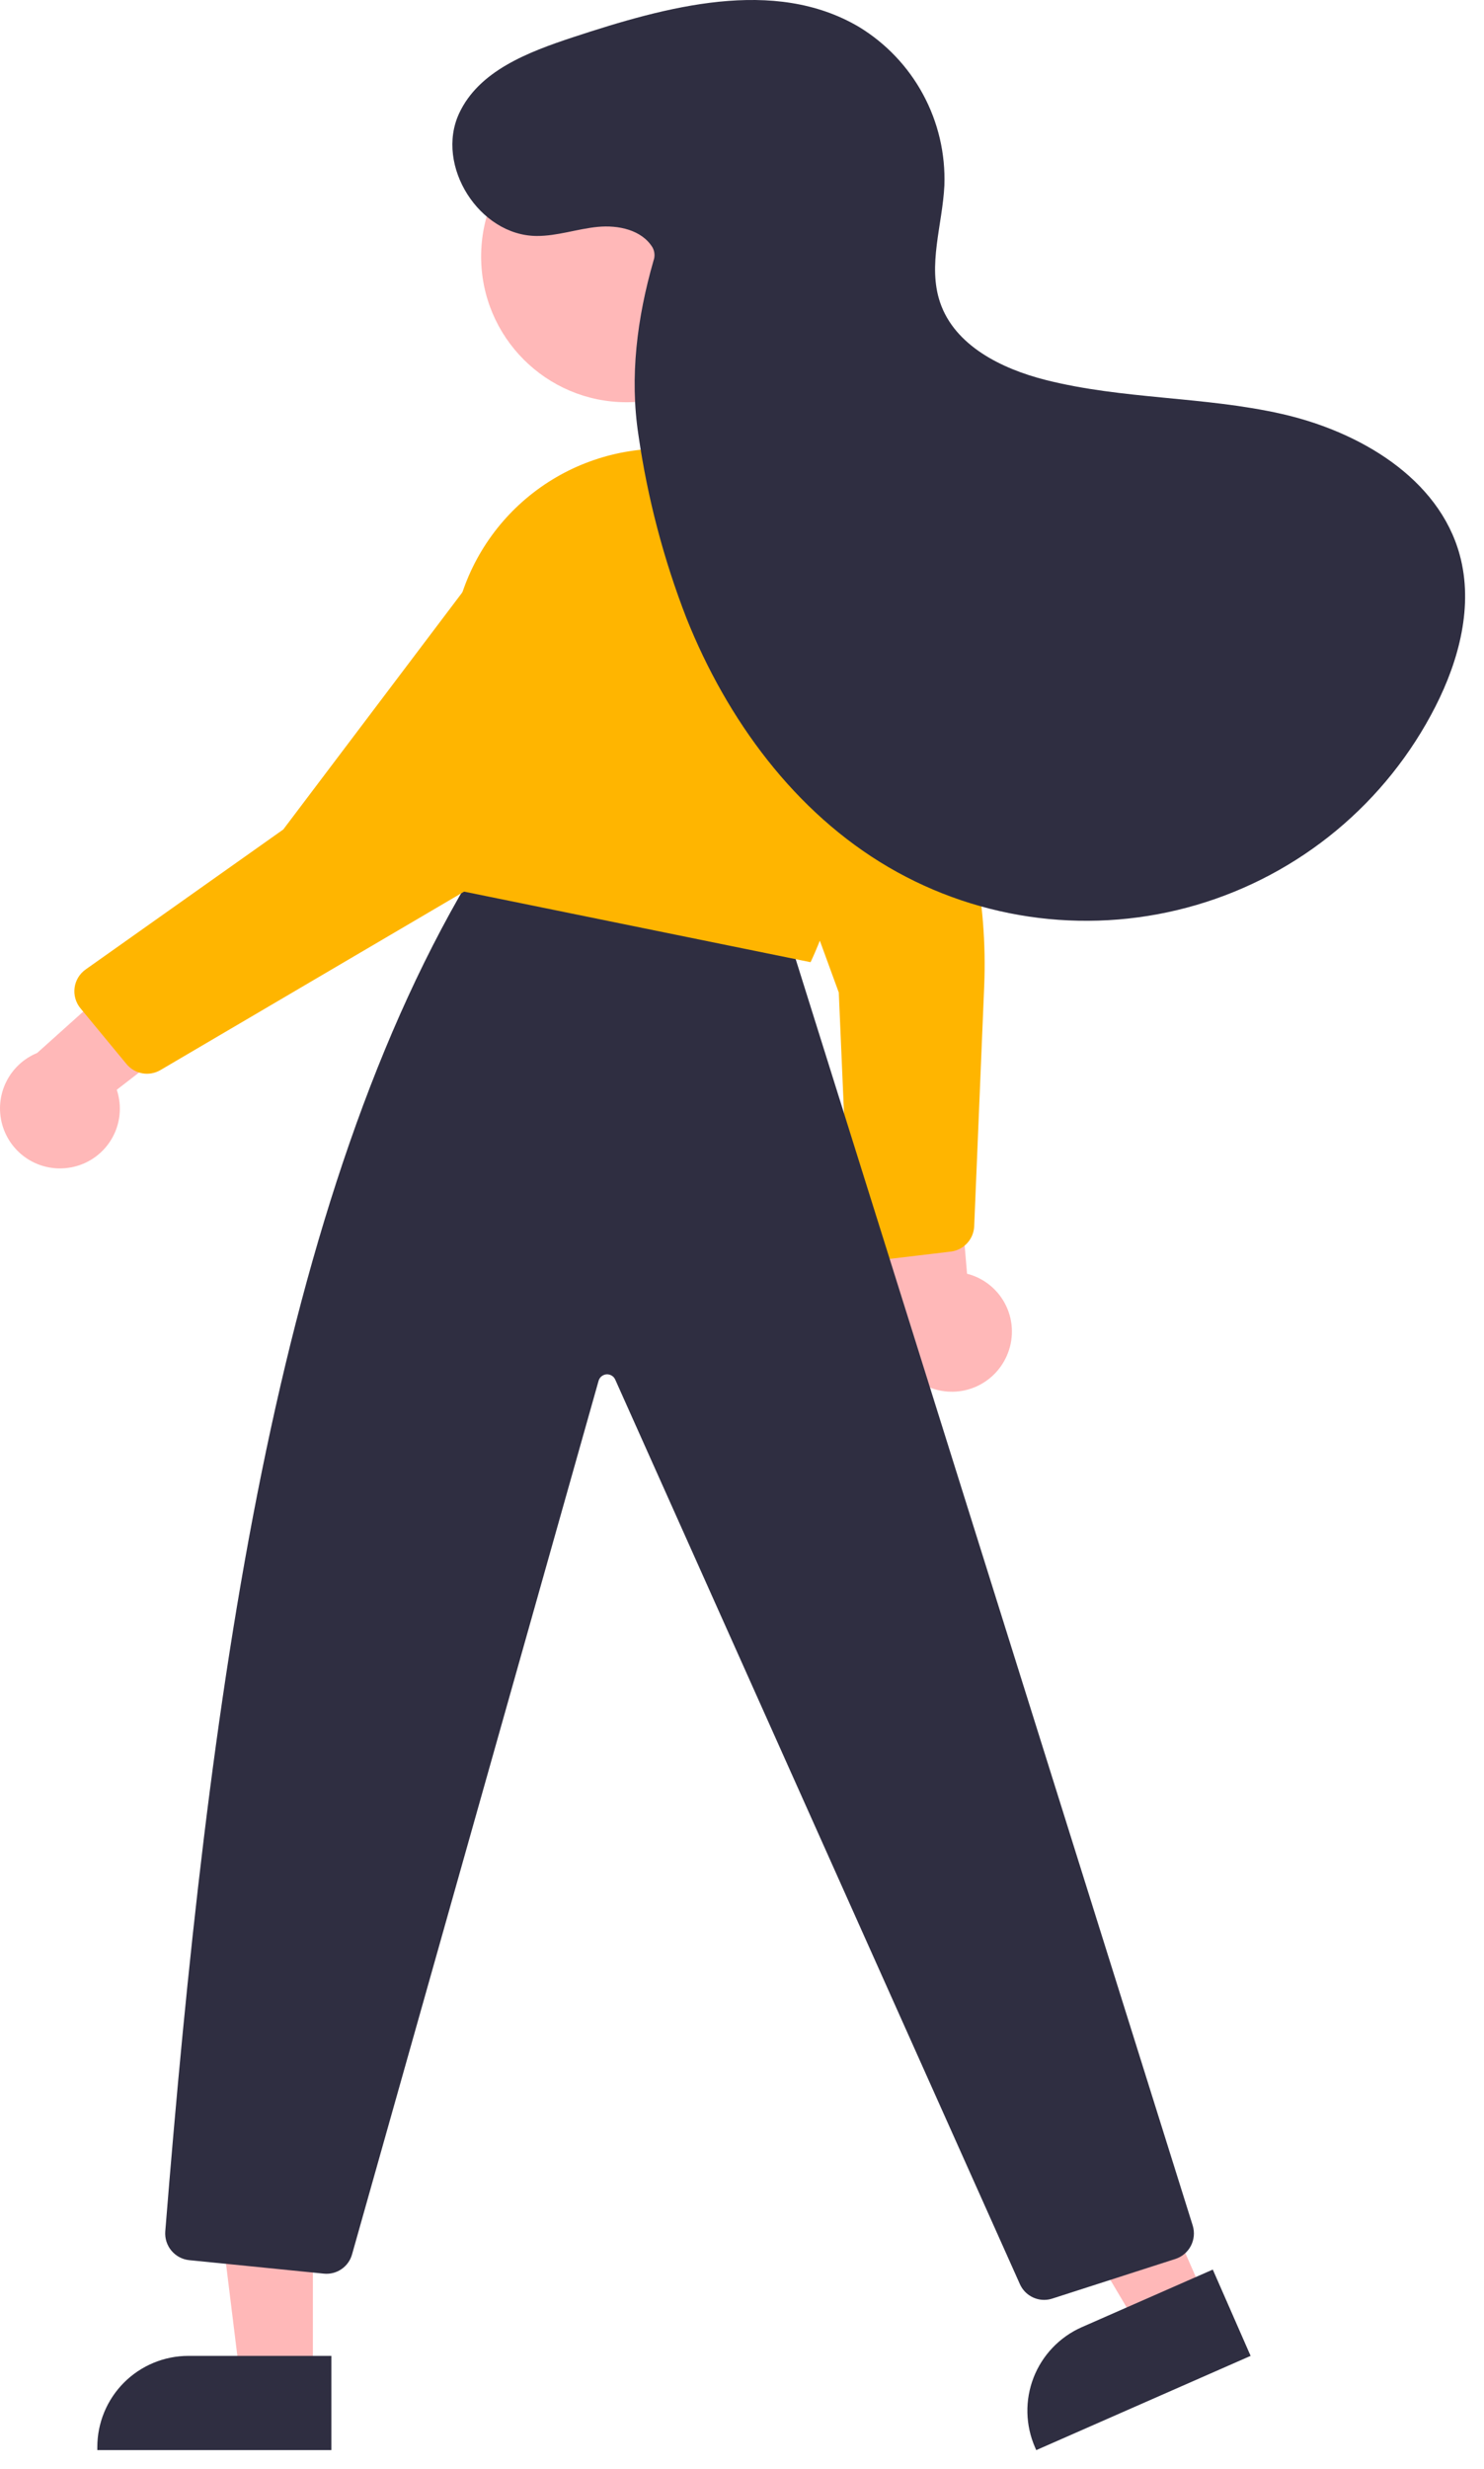 <svg width="77" height="128" viewBox="0 0 77 128" fill="none" xmlns="http://www.w3.org/2000/svg">
<path d="M52.23 70.31C52.416 69.899 52.51 69.451 52.505 68.999C52.5 68.547 52.396 68.101 52.2 67.694C52.004 67.286 51.722 66.927 51.372 66.641C51.023 66.354 50.615 66.148 50.177 66.037L49.245 55.087L44.766 58.624L46.337 68.48C46.199 69.228 46.34 70.001 46.733 70.653C47.126 71.304 47.745 71.789 48.471 72.014C49.197 72.24 49.981 72.191 50.674 71.877C51.366 71.563 51.92 71.006 52.23 70.31H52.23Z" fill="#FFB8B8"/>
<path d="M49.348 64.887C49.671 64.844 49.968 64.689 50.187 64.449C50.407 64.209 50.534 63.899 50.548 63.574L51.066 51.147C51.253 46.681 50.345 42.237 48.421 38.203L43.822 28.558C43.514 27.977 43.072 27.479 42.533 27.104C41.994 26.73 41.373 26.489 40.723 26.402C40.091 26.313 39.447 26.378 38.846 26.592C38.245 26.805 37.705 27.161 37.271 27.629C37.05 27.864 36.852 28.12 36.68 28.392C36.333 28.955 36.132 29.596 36.095 30.257C36.059 30.918 36.188 31.578 36.47 32.176L43.522 51.457L44.065 64.019C44.073 64.209 44.12 64.396 44.204 64.567C44.288 64.738 44.406 64.89 44.551 65.013C44.696 65.137 44.865 65.229 45.047 65.284C45.229 65.339 45.421 65.356 45.61 65.333L49.33 64.889L49.348 64.887Z" fill="#FFB500"/>
<path d="M62.542 119.179L59.093 120.695L51.612 108.1L56.703 105.863L62.542 119.179Z" fill="#FFB8B8"/>
<path d="M62.928 117.666L56.135 120.65L56.135 120.65C55.566 120.9 55.053 121.259 54.623 121.708C54.193 122.156 53.856 122.685 53.63 123.264C53.405 123.843 53.295 124.461 53.308 125.082C53.321 125.703 53.457 126.316 53.706 126.885L53.768 127.026L64.89 122.14L62.928 117.666Z" fill="#2F2E41"/>
<path d="M16.235 123.37H12.467L10.675 108.828L16.235 108.828L16.235 123.37Z" fill="#FFB8B8"/>
<path d="M17.195 122.14L9.777 122.14H9.776C9.155 122.14 8.541 122.262 7.967 122.5C7.393 122.738 6.872 123.086 6.433 123.525C5.994 123.965 5.646 124.486 5.408 125.061C5.171 125.635 5.049 126.25 5.049 126.871V127.025L17.195 127.025L17.195 122.14Z" fill="#2F2E41"/>
<path d="M54.176 119.237C54.321 119.237 54.465 119.214 54.602 119.169L60.99 117.114C61.334 117.002 61.622 116.759 61.79 116.437C61.958 116.115 61.993 115.74 61.889 115.392L40.708 47.886L24.842 44.773L24.786 44.864C14.297 61.946 10.796 88.04 8.575 115.688C8.548 116.049 8.662 116.407 8.894 116.685C9.126 116.963 9.457 117.14 9.816 117.177L16.799 117.876C17.125 117.91 17.453 117.827 17.722 117.641C17.992 117.455 18.187 117.179 18.271 116.862L31.057 71.593C31.082 71.5 31.135 71.418 31.209 71.357C31.283 71.296 31.374 71.26 31.469 71.253C31.564 71.247 31.66 71.27 31.741 71.319C31.823 71.369 31.887 71.443 31.925 71.531L52.91 118.4C53.016 118.648 53.192 118.86 53.417 119.008C53.642 119.157 53.906 119.237 54.176 119.237V119.237Z" fill="#2F2E41"/>
<path d="M32.511 20.854C28.343 20.854 24.964 17.473 24.964 13.301C24.964 9.13 28.343 5.748 32.511 5.748C36.678 5.748 40.057 9.13 40.057 13.301C40.057 17.473 36.678 20.854 32.511 20.854Z" fill="#FFB8B8"/>
<path d="M42.057 49.885L42.109 49.777C42.144 49.703 45.621 42.321 45.298 33.806C45.191 31.011 44.02 28.362 42.026 26.403C40.032 24.443 37.366 23.32 34.572 23.263V23.263C31.997 23.212 29.486 24.073 27.483 25.693C25.48 27.313 24.112 29.589 23.62 32.119C22.651 37.07 22.676 41.759 23.692 46.056L23.715 46.151L23.811 46.171L42.057 49.885Z" fill="#FFB500"/>
<path d="M3.581 60.54C4.028 60.474 4.454 60.31 4.831 60.061C5.208 59.812 5.526 59.483 5.762 59.098C5.999 58.712 6.148 58.28 6.199 57.831C6.25 57.382 6.202 56.927 6.059 56.498L14.751 49.784L9.354 47.931L1.927 54.591C1.224 54.88 0.65 55.417 0.316 56.101C-0.018 56.784 -0.09 57.567 0.114 58.3C0.318 59.034 0.783 59.666 1.422 60.079C2.061 60.492 2.829 60.656 3.581 60.54H3.581Z" fill="#FFB8B8"/>
<path d="M24.912 45.738L24.932 45.706L34.096 30.853C34.416 30.279 34.595 29.638 34.618 28.981C34.641 28.325 34.507 27.672 34.227 27.078C33.96 26.498 33.557 25.992 33.052 25.602C32.547 25.212 31.955 24.95 31.327 24.838V24.838C31.01 24.78 30.689 24.752 30.366 24.754C29.705 24.767 29.058 24.945 28.483 25.272C27.908 25.599 27.424 26.065 27.075 26.627L14.699 43.003L4.442 50.263C4.287 50.373 4.156 50.514 4.057 50.677C3.959 50.84 3.895 51.022 3.87 51.211C3.845 51.4 3.859 51.592 3.912 51.775C3.964 51.958 4.054 52.128 4.175 52.275L6.563 55.165C6.772 55.419 7.064 55.59 7.388 55.647C7.712 55.704 8.045 55.644 8.328 55.476L24.912 45.738Z" fill="#FFB500"/>
<path d="M33.86 12.833C33.304 11.917 32.077 11.658 31.011 11.763C29.945 11.867 28.909 12.242 27.838 12.234C24.865 12.211 22.57 8.584 23.82 5.884C24.845 3.67 27.406 2.698 29.722 1.934C34.578 0.334 40.156 -1.203 44.562 1.391C45.967 2.243 47.118 3.454 47.898 4.899C48.679 6.345 49.059 7.973 49.001 9.615C48.901 11.657 48.12 13.754 48.781 15.688C49.543 17.919 51.96 19.117 54.244 19.696C58.248 20.711 62.469 20.547 66.498 21.458C70.527 22.368 74.656 24.786 75.742 28.774C76.455 31.394 75.711 34.214 74.478 36.633C73.22 39.101 71.473 41.286 69.342 43.054C67.211 44.822 64.742 46.136 62.086 46.916C59.43 47.696 56.643 47.925 53.895 47.589C51.148 47.252 48.498 46.359 46.108 44.962C41.237 42.115 37.721 37.304 35.624 32.064C34.435 29.007 33.599 25.825 33.13 22.578C32.66 19.539 33.059 16.468 33.909 13.513C33.95 13.402 33.966 13.285 33.957 13.168C33.949 13.05 33.916 12.936 33.86 12.833V12.833Z" fill="#2F2E41"/>
</svg>
